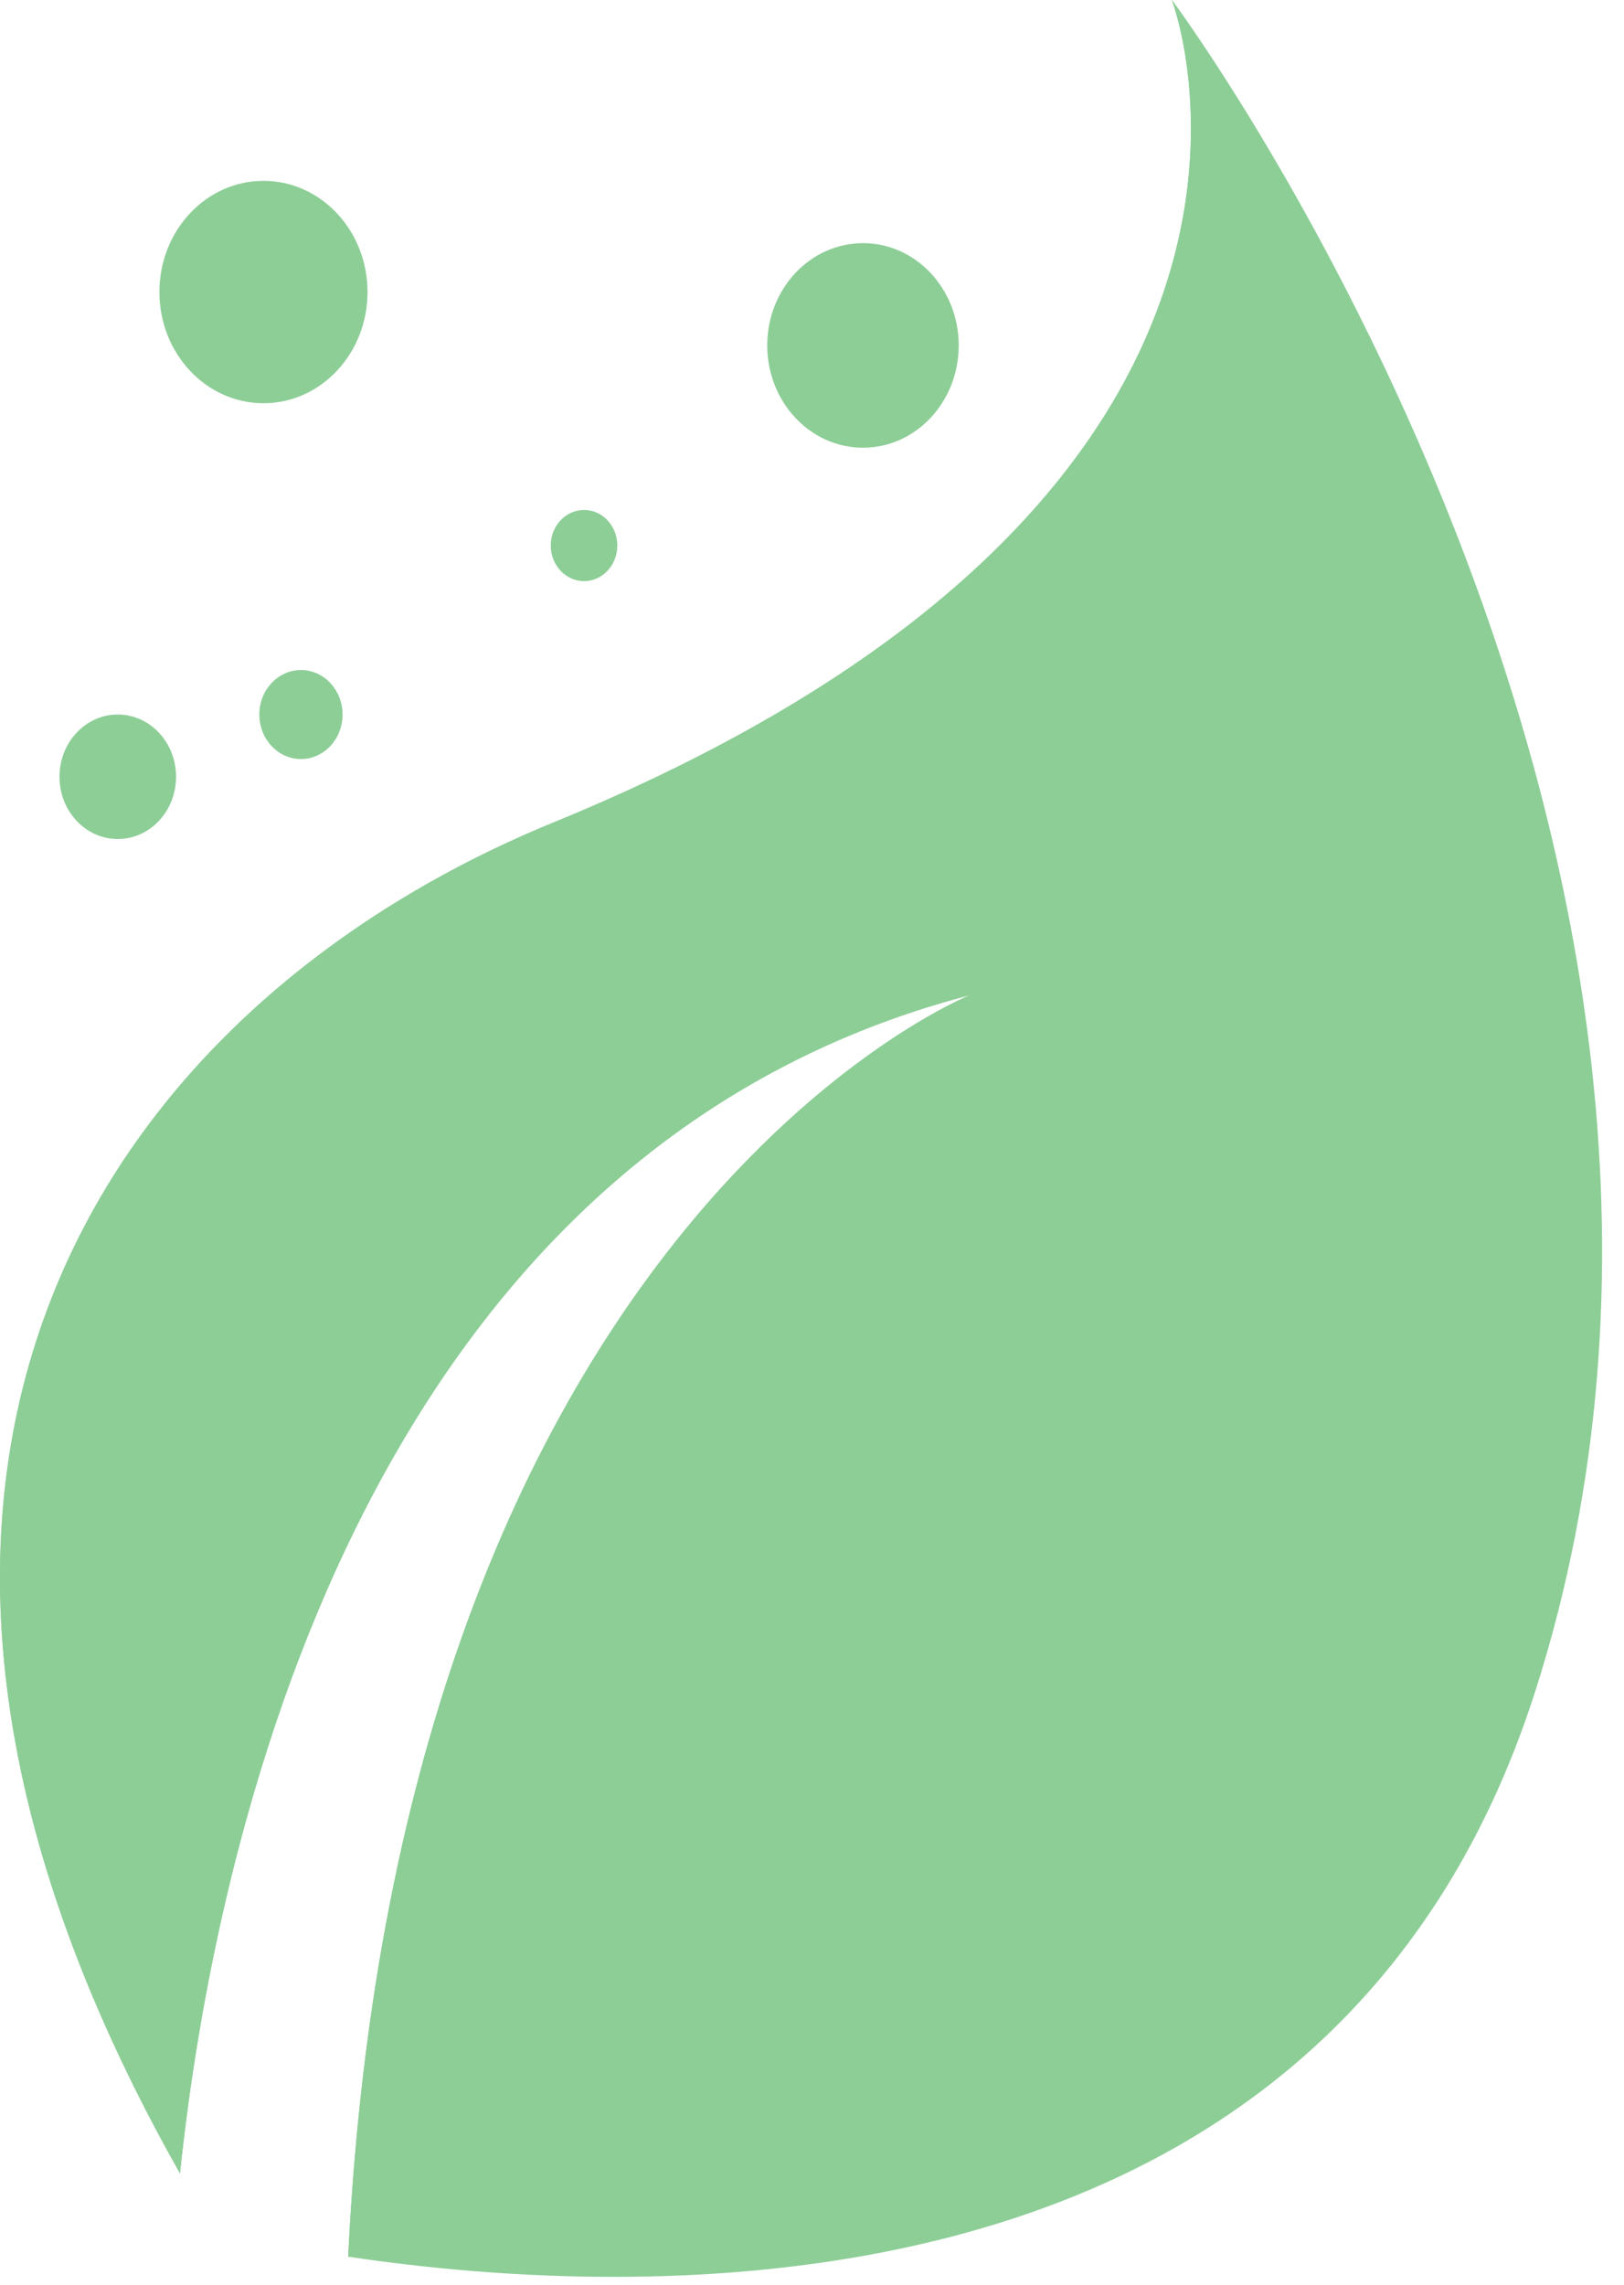 <svg width="32" height="45" viewBox="0 0 32 45" fill="none" xmlns="http://www.w3.org/2000/svg">
<path d="M23.091 0C23.091 0 26.802 9.692 10.9 16.202C2.259 19.739 -4.378 28.803 3.546 42.805C4.203 36.546 7.017 22.747 19.117 19.598C19.117 19.598 7.855 24.094 6.86 44.447C12.647 45.315 26.218 45.898 30.248 33.322C35.569 16.707 23.091 0 23.091 0Z" fill="#8DCE97"/>
<path d="M6.865 44.362C19.15 39.127 28.089 26.864 29.323 12.224C26.811 4.991 23.091 0 23.091 0C23.091 0 26.802 9.692 10.9 16.202C2.259 19.739 -4.378 28.803 3.546 42.805C4.203 36.546 7.017 22.747 19.117 19.598C19.116 19.598 7.888 24.083 6.865 44.362Z" fill="#8DCE97"/>
<path d="M2.321 16.525C2.955 16.525 3.469 15.976 3.469 15.299C3.469 14.622 2.955 14.073 2.321 14.073C1.686 14.073 1.172 14.622 1.172 15.299C1.172 15.976 1.686 16.525 2.321 16.525Z" fill="#8DCE97"/>
<path d="M5.93 14.95C6.383 14.95 6.75 14.557 6.75 14.073C6.75 13.589 6.383 13.197 5.93 13.197C5.477 13.197 5.11 13.589 5.11 14.073C5.11 14.557 5.477 14.95 5.93 14.95Z" fill="#8DCE97"/>
<path d="M5.192 7.942C6.324 7.942 7.242 6.961 7.242 5.752C7.242 4.543 6.324 3.562 5.192 3.562C4.059 3.562 3.141 4.543 3.141 5.752C3.141 6.961 4.059 7.942 5.192 7.942Z" fill="#8DCE97"/>
<path d="M11.508 11.446C11.87 11.446 12.164 11.132 12.164 10.745C12.164 10.358 11.87 10.044 11.508 10.044C11.146 10.044 10.852 10.358 10.852 10.745C10.852 11.132 11.146 11.446 11.508 11.446Z" fill="#8DCE97"/>
<path d="M17.005 8.818C18.047 8.818 18.891 7.916 18.891 6.803C18.891 5.691 18.047 4.789 17.005 4.789C15.963 4.789 15.118 5.691 15.118 6.803C15.118 7.916 15.963 8.818 17.005 8.818Z" fill="#8DCE97"/>
</svg>
